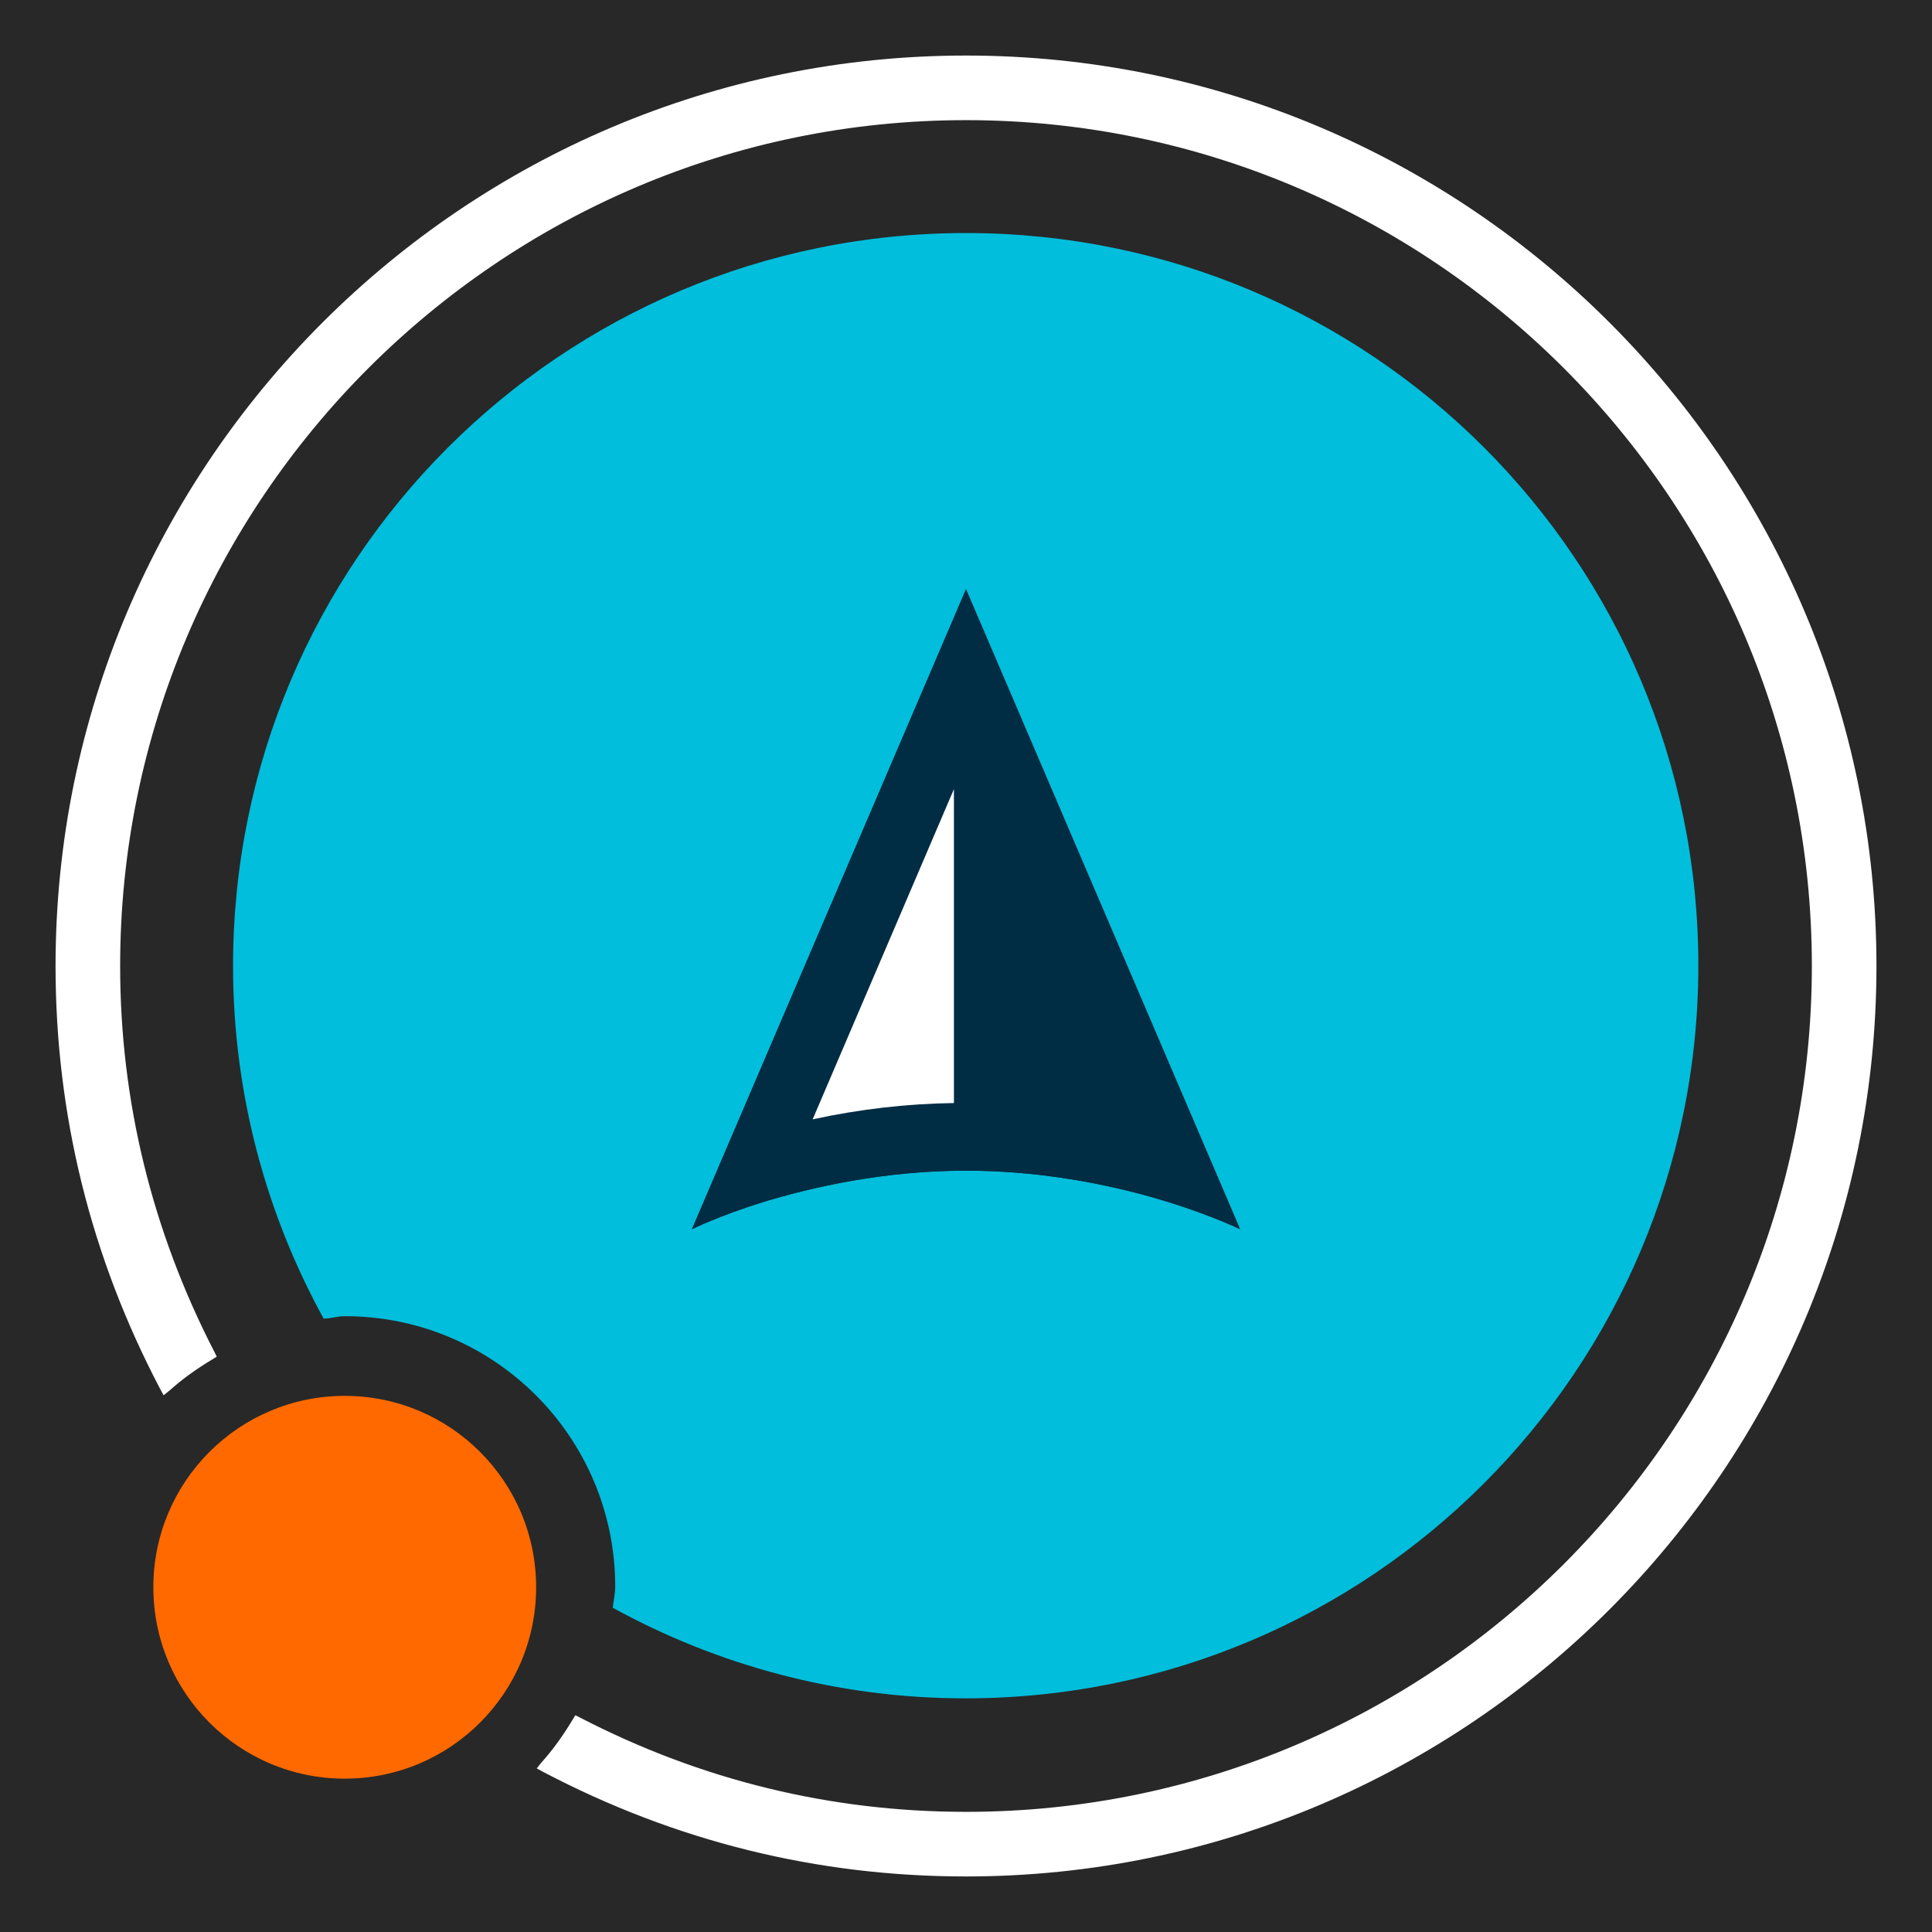 <?xml version="1.0" encoding="UTF-8"?>
<svg id="Layer_1" xmlns="http://www.w3.org/2000/svg" version="1.1" viewBox="0 0 32 32">
  <!-- Generator: Adobe Illustrator 29.0.1, SVG Export Plug-In . SVG Version: 2.1.0 Build 192)  -->
  <rect x="-1" y="-1" width="34" height="34" fill="#282828"/>
  <circle cx="5.71" cy="26.29" r="4.49" fill="#282828"/>
  <circle cx="5.71" cy="26.29" r="3.17" fill="#ff6900"/>
  <path d="M16,3.86c-6.71,0-12.14,5.44-12.14,12.14,0,2.12.55,4.11,1.5,5.84.12,0,.23-.04.35-.04,2.48,0,4.48,2.01,4.48,4.48,0,.12-.03.23-.04.35,1.73.95,3.72,1.5,5.84,1.5,6.71,0,12.14-5.44,12.14-12.14S22.71,3.86,16,3.86ZM18.94,19.79c-.78-.21-1.8-.4-2.94-.4-1.35,0-2.54.27-3.36.52-.74.23-1.18.45-1.18.45l4.54-10.6,4.54,10.6s-.61-.3-1.6-.57Z" fill="#00bedc"/>
  <path d="M16,9.76l-4.54,10.6s.44-.22,1.18-.45c.82-.25,2.01-.52,3.36-.52,1.14,0,2.15.19,2.94.4.99.27,1.6.57,1.6.57l-4.54-10.6Z" fill="#002c44"/>
  <g>
    <path d="M86,31.03c-2.42,0-4.83-.6-6.98-1.73.18-.29.35-.53.5-.79,2.08,1.02,4.23,1.54,6.48,1.54,7.75,0,14.06-6.31,14.06-14.06s-6.31-14.06-14.06-14.06-14.06,6.31-14.06,14.06c0,2.24.53,4.4,1.56,6.41-.28.22-.52.39-.73.58-1.22-2.19-1.81-4.54-1.81-6.99,0-8.29,6.74-15.03,15.03-15.03s15.03,6.74,15.03,15.03-6.74,15.03-15.03,15.03Z" fill="#fff" fill-rule="evenodd"/>
    <path d="M86,1.02c8.26,0,14.98,6.72,14.98,14.98s-6.72,14.98-14.98,14.98c-2.51,0-4.87-.63-6.95-1.72.2-.22.37-.46.52-.72,1.93,1,4.12,1.57,6.43,1.57,7.78,0,14.11-6.33,14.11-14.11s-6.33-14.11-14.11-14.11-14.11,6.33-14.11,14.11c0,2.32.57,4.5,1.57,6.43-.26.15-.5.32-.72.52-1.1-2.08-1.72-4.44-1.72-6.95,0-8.26,6.72-14.98,14.98-14.98M86,.92c-8.32,0-15.08,6.77-15.08,15.08,0,2.46.58,4.81,1.73,7l.06.11.1-.08c.21-.19.45-.36.7-.51l.08-.05-.04-.08c-1.03-2-1.56-4.15-1.56-6.39,0-7.72,6.28-14.01,14.01-14.01s14.01,6.28,14.01,14.01-6.28,14.01-14.01,14.01c-2.23,0-4.38-.52-6.39-1.56l-.08-.04-.05.08c-.15.25-.32.49-.51.7l-.08.1.11.06c2.19,1.15,4.54,1.73,7,1.73,8.32,0,15.08-6.77,15.08-15.08S94.32.92,86,.92h0Z" fill="#fff"/>
  </g>
  <path d="M16,.92C7.69.92.92,7.68.92,16c0,2.46.58,4.81,1.73,7l.06.11.1-.08c.21-.19.45-.36.7-.51l.08-.05-.04-.08c-1.03-2-1.56-4.15-1.56-6.39C1.99,8.28,8.28,1.99,16,1.99s14.01,6.28,14.01,14.01-6.28,14.01-14.01,14.01c-2.23,0-4.38-.52-6.39-1.56l-.08-.04-.05.08c-.15.25-.32.49-.51.7l-.08.1.11.06c2.19,1.15,4.54,1.73,7,1.73,8.32,0,15.08-6.77,15.08-15.08S24.32.92,16,.92ZM2.5,22.46c.08.16.16.32.25.48,0,0,0,0,0,0-.08-.16-.16-.33-.24-.49ZM9.09,29.2s-.02.04-.04.06c0,0,0,0,0,0,.02-.02.03-.04.04-.06Z" fill="#fff"/>
  <line x1="20.54" y1="20.35" x2="16" y2="9.76" fill="#002c44"/>
  <path d="M15.8,13.07v5.2c-.77.01-1.56.1-2.34.27l2.34-5.47" fill="#fff"/>
</svg>